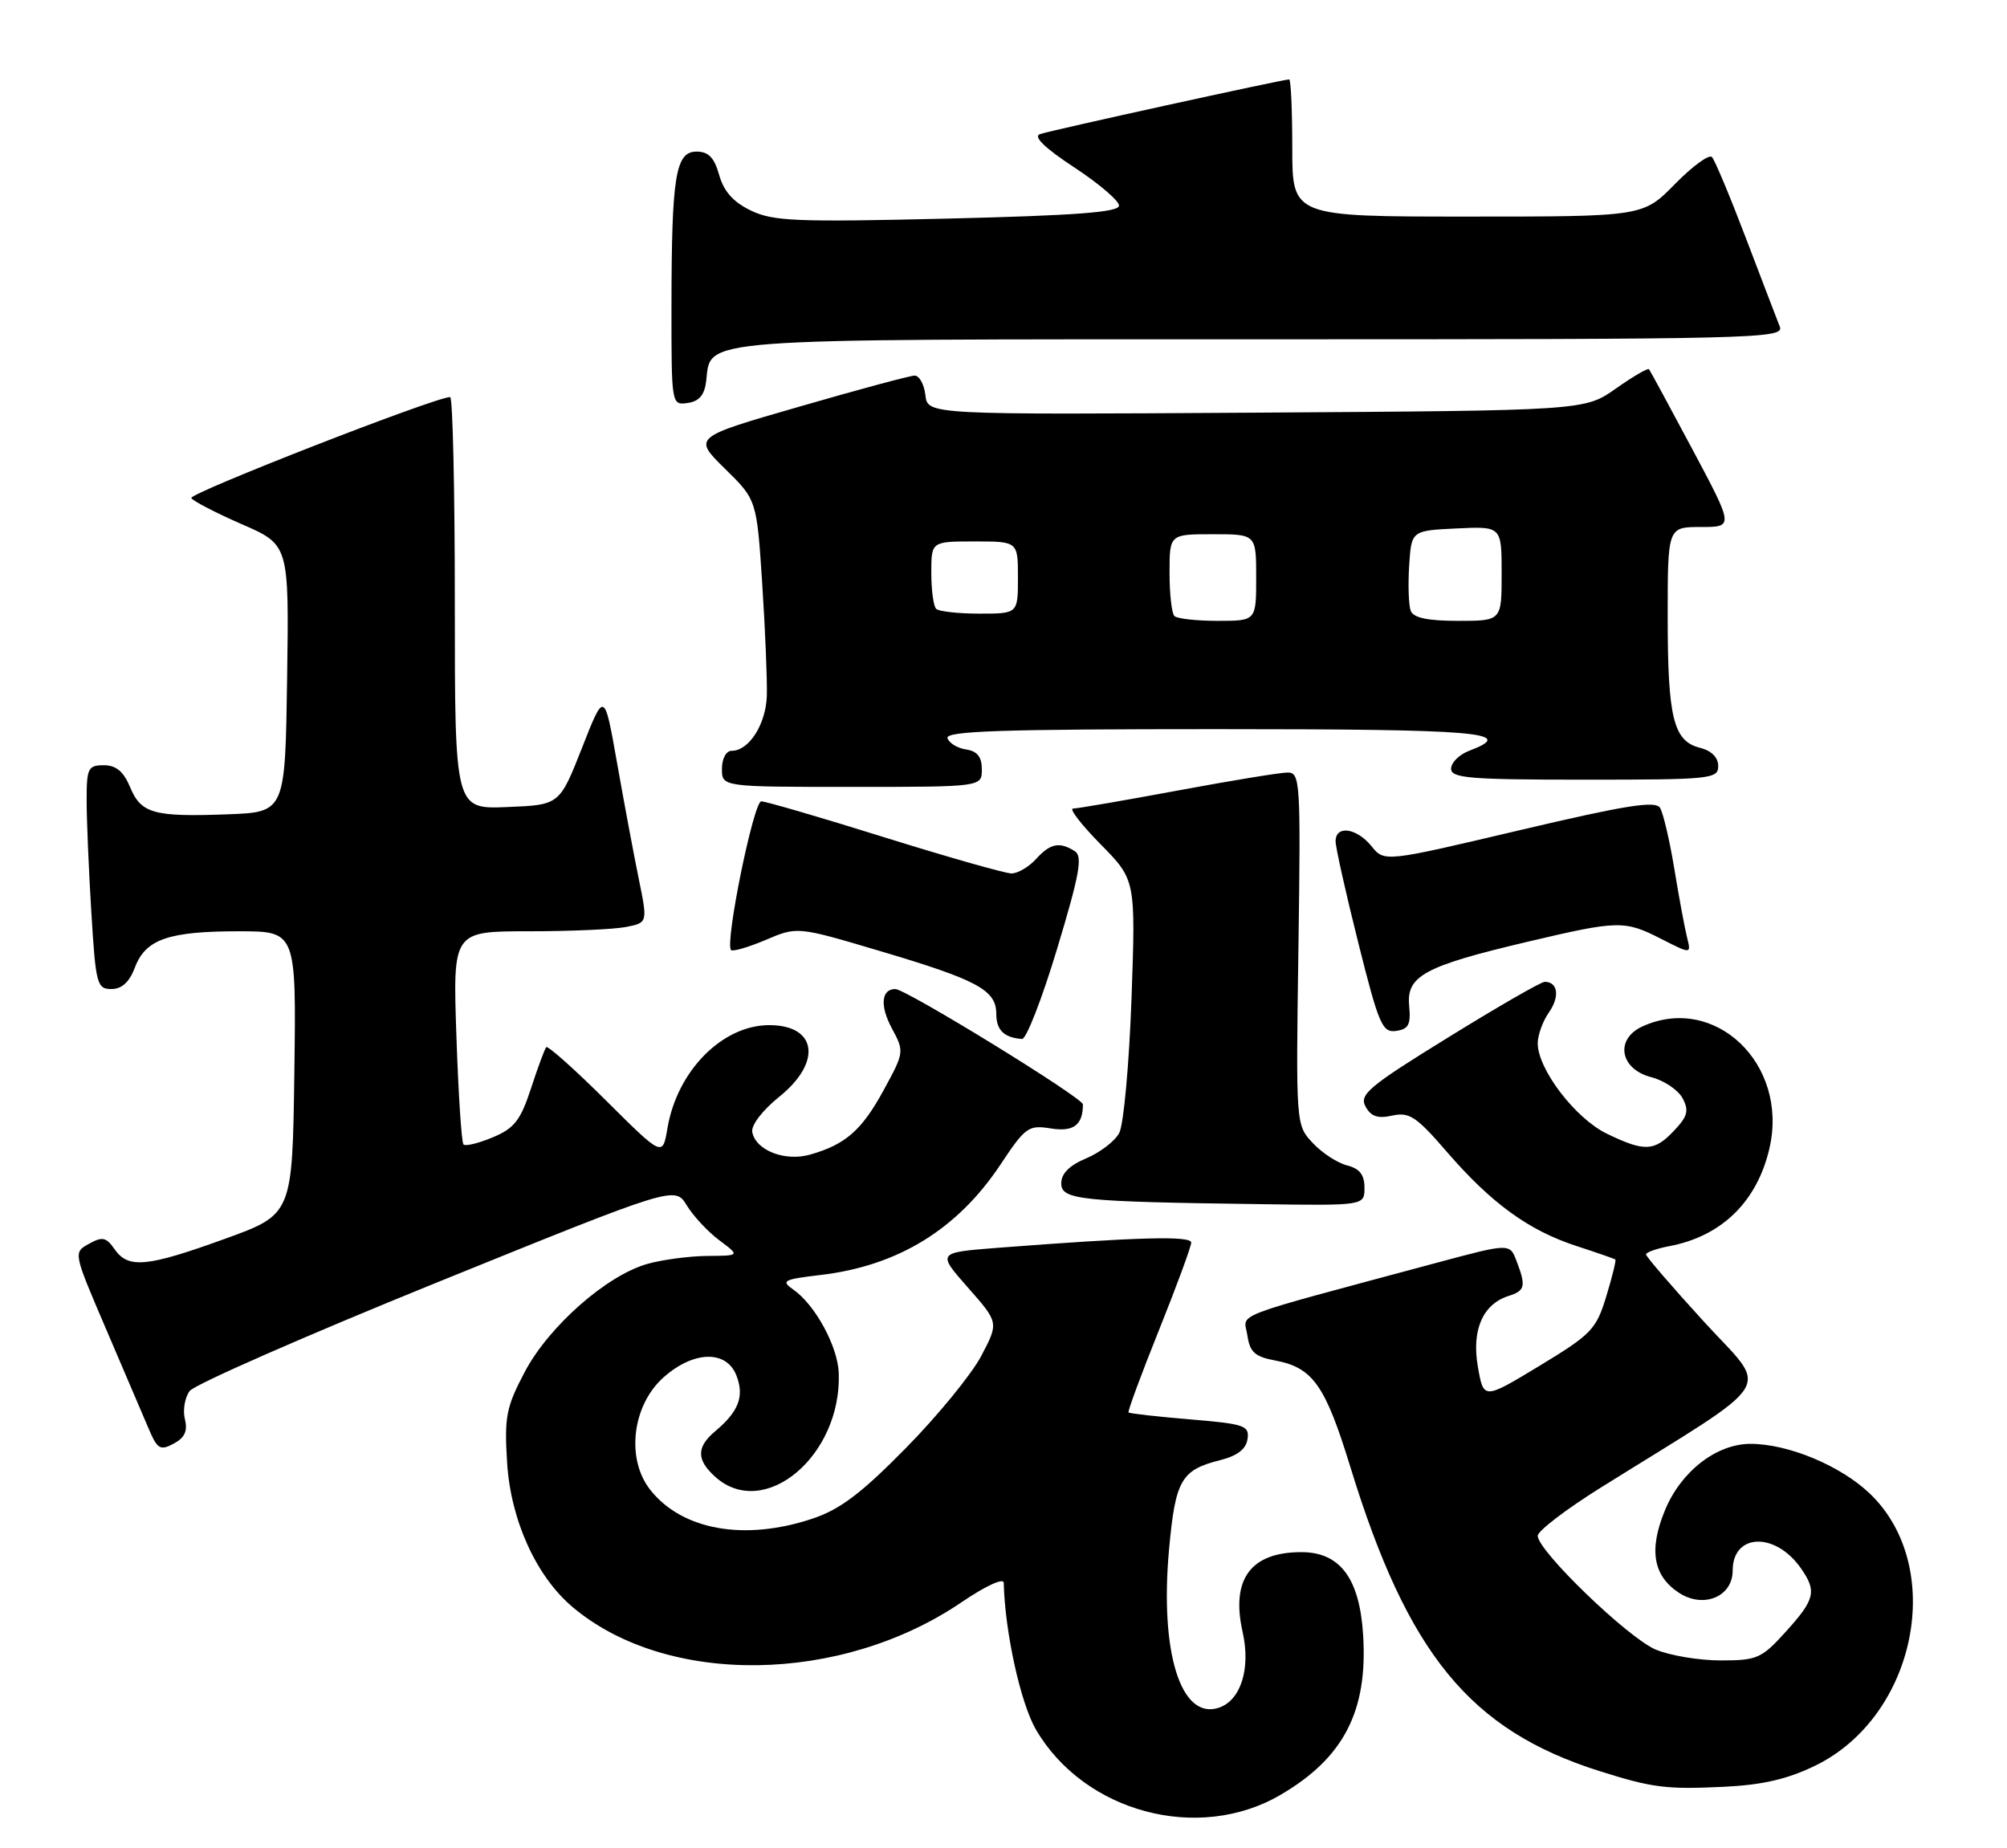 <?xml version="1.0" encoding="UTF-8" standalone="no"?>
<!DOCTYPE svg PUBLIC "-//W3C//DTD SVG 1.1//EN" "http://www.w3.org/Graphics/SVG/1.1/DTD/svg11.dtd" >
<svg xmlns="http://www.w3.org/2000/svg" xmlns:xlink="http://www.w3.org/1999/xlink" version="1.1" viewBox="0 0 278 256">
 <g >
 <path fill="currentColor"
d=" M 177.39 248.61 C 186.14 243.49 189.49 236.99 188.81 226.43 C 188.32 218.62 185.61 215.00 180.26 215.00 C 173.24 215.00 170.48 218.74 172.12 226.05 C 173.27 231.15 171.86 235.59 168.77 236.57 C 163.55 238.23 160.64 228.87 161.93 214.63 C 162.81 205.01 163.60 203.62 169.00 202.26 C 171.39 201.66 172.60 200.73 172.80 199.34 C 173.08 197.47 172.41 197.24 164.84 196.61 C 160.30 196.23 156.47 195.80 156.32 195.65 C 156.18 195.51 158.07 190.38 160.53 184.26 C 162.99 178.13 165.00 172.67 165.00 172.12 C 165.00 171.15 157.47 171.36 138.15 172.85 C 129.80 173.50 129.80 173.50 134.07 178.35 C 138.35 183.20 138.35 183.20 135.92 187.82 C 134.59 190.35 129.90 196.09 125.50 200.56 C 119.34 206.83 116.37 209.08 112.57 210.35 C 103.16 213.50 94.49 211.97 90.07 206.37 C 86.69 202.09 87.56 194.68 91.89 190.81 C 96.06 187.08 100.66 186.97 102.02 190.57 C 103.12 193.43 102.31 195.53 99.08 198.24 C 96.46 200.44 96.45 202.19 99.05 204.55 C 105.84 210.69 116.61 201.66 116.18 190.18 C 116.04 186.49 112.92 180.76 109.90 178.64 C 108.14 177.41 108.49 177.22 113.65 176.61 C 124.38 175.35 132.62 170.29 138.59 161.30 C 142.03 156.12 142.46 155.81 145.55 156.31 C 148.69 156.82 150.00 155.85 150.00 152.98 C 150.00 152.07 125.49 137.00 124.01 137.00 C 122.07 137.00 121.86 139.33 123.53 142.43 C 125.27 145.66 125.26 145.76 122.42 150.97 C 119.38 156.55 117.14 158.53 112.23 159.93 C 108.75 160.93 104.69 159.36 104.20 156.82 C 104.02 155.87 105.59 153.82 107.94 151.92 C 113.89 147.14 113.17 142.00 106.55 142.00 C 100.04 142.01 93.79 148.34 92.45 156.29 C 91.78 160.24 91.78 160.24 83.92 152.42 C 79.60 148.12 75.88 144.81 75.66 145.05 C 75.45 145.30 74.49 147.87 73.55 150.77 C 72.10 155.19 71.25 156.29 68.26 157.54 C 66.30 158.36 64.47 158.81 64.20 158.53 C 63.93 158.26 63.49 151.51 63.22 143.52 C 62.72 129.00 62.72 129.00 73.24 129.00 C 79.02 129.00 85.09 128.73 86.73 128.40 C 89.72 127.81 89.72 127.81 88.46 121.65 C 87.77 118.27 86.42 111.05 85.46 105.61 C 83.71 95.71 83.71 95.71 80.61 103.61 C 77.50 111.50 77.50 111.50 70.25 111.79 C 63.00 112.09 63.00 112.09 63.00 83.54 C 63.00 67.84 62.71 55.00 62.35 55.00 C 60.30 55.00 26.10 68.35 26.50 68.99 C 26.76 69.42 29.92 71.05 33.51 72.62 C 40.04 75.46 40.04 75.46 39.77 93.98 C 39.50 112.50 39.50 112.50 31.50 112.80 C 21.27 113.18 19.53 112.69 18.01 109.01 C 17.11 106.86 16.08 106.00 14.38 106.00 C 12.20 106.00 12.00 106.41 12.00 110.84 C 12.00 113.51 12.29 120.48 12.65 126.34 C 13.26 136.34 13.43 137.00 15.43 137.00 C 16.88 137.00 17.92 136.04 18.69 134.01 C 20.16 130.10 23.34 129.00 33.09 129.00 C 41.04 129.00 41.04 129.00 40.77 148.61 C 40.50 168.22 40.50 168.22 31.13 171.61 C 20.32 175.52 17.77 175.76 15.87 173.04 C 14.71 171.37 14.17 171.26 12.32 172.29 C 10.15 173.50 10.15 173.50 14.65 184.00 C 17.13 189.78 19.78 195.99 20.55 197.80 C 21.79 200.74 22.17 200.98 24.06 199.97 C 25.59 199.15 26.02 198.22 25.61 196.58 C 25.30 195.34 25.60 193.59 26.27 192.68 C 26.95 191.78 42.35 185.02 60.49 177.66 C 93.49 164.28 93.49 164.28 95.13 166.97 C 96.03 168.45 98.06 170.62 99.63 171.80 C 102.50 173.94 102.50 173.94 98.00 173.97 C 95.53 173.99 91.80 174.48 89.72 175.06 C 84.07 176.63 76.03 183.70 72.69 190.03 C 70.11 194.92 69.85 196.25 70.24 202.57 C 70.73 210.56 74.27 218.37 79.34 222.63 C 92.40 233.62 116.53 233.30 133.25 221.90 C 136.52 219.68 139.01 218.53 139.03 219.24 C 139.20 226.10 141.37 235.95 143.51 239.61 C 150.23 251.07 166.04 255.27 177.39 248.61 Z  M 251.47 244.56 C 265.47 237.71 269.60 217.01 258.98 206.87 C 254.93 203.01 247.69 200.00 242.47 200.00 C 237.77 200.00 232.86 203.80 230.64 209.16 C 228.36 214.65 228.97 218.28 232.56 220.63 C 235.95 222.85 240.00 221.18 240.00 217.56 C 240.00 212.37 245.90 212.16 249.45 217.23 C 251.68 220.42 251.42 221.53 247.38 226.00 C 244.01 229.73 243.40 230.00 238.35 230.00 C 235.37 230.00 231.32 229.33 229.35 228.50 C 225.53 226.91 213.00 214.82 213.00 212.74 C 213.00 212.06 216.94 209.05 221.75 206.05 C 246.64 190.53 245.10 193.01 236.06 183.12 C 231.63 178.27 228.00 174.06 228.00 173.76 C 228.00 173.47 229.46 172.95 231.25 172.61 C 238.53 171.23 243.45 166.38 245.12 158.95 C 247.73 147.35 237.51 137.62 227.50 142.18 C 223.65 143.94 224.38 148.10 228.73 149.21 C 230.50 149.67 232.45 150.98 233.06 152.12 C 233.97 153.82 233.77 154.62 231.91 156.59 C 229.17 159.51 227.82 159.58 222.56 157.03 C 218.21 154.92 213.00 148.11 213.00 144.52 C 213.00 143.38 213.70 141.44 214.56 140.22 C 216.08 138.05 215.79 136.00 213.97 136.00 C 213.47 136.00 207.45 139.46 200.60 143.70 C 189.62 150.47 188.26 151.61 189.14 153.26 C 189.89 154.65 190.83 154.98 192.85 154.53 C 195.21 154.01 196.19 154.66 200.42 159.56 C 206.54 166.65 211.73 170.43 218.32 172.58 C 221.17 173.51 223.61 174.36 223.75 174.46 C 223.88 174.57 223.32 176.87 222.49 179.58 C 221.10 184.15 220.44 184.83 213.25 189.19 C 205.50 193.88 205.50 193.88 204.71 189.33 C 203.82 184.24 205.38 180.65 208.97 179.51 C 211.26 178.78 211.40 178.17 210.06 174.66 C 209.12 172.20 209.12 172.20 198.81 174.97 C 169.61 182.83 172.32 181.79 172.78 184.97 C 173.12 187.30 173.82 187.93 176.66 188.46 C 181.85 189.44 183.57 191.88 187.04 203.19 C 195.00 229.12 203.61 239.64 221.50 245.31 C 228.90 247.65 230.78 247.89 238.85 247.50 C 244.18 247.24 247.64 246.43 251.47 244.56 Z  M 189.00 164.52 C 189.00 162.73 188.33 161.87 186.59 161.43 C 185.27 161.10 183.13 159.71 181.84 158.33 C 179.50 155.83 179.50 155.83 179.85 131.42 C 180.18 108.21 180.10 107.00 178.35 107.01 C 177.33 107.01 170.47 108.14 163.10 109.51 C 155.72 110.88 149.22 112.00 148.63 112.00 C 148.05 112.00 149.77 114.22 152.44 116.94 C 157.31 121.88 157.31 121.88 156.73 138.38 C 156.40 147.45 155.64 155.80 155.03 156.94 C 154.43 158.07 152.37 159.65 150.46 160.45 C 148.14 161.42 147.00 162.56 147.00 163.90 C 147.00 166.20 149.45 166.46 174.75 166.80 C 189.00 167.00 189.00 167.00 189.00 164.52 Z  M 146.44 131.38 C 149.55 121.07 149.99 118.61 148.87 117.90 C 146.76 116.56 145.47 116.82 143.50 119.00 C 142.50 120.10 140.97 120.99 140.10 120.99 C 139.22 120.98 131.31 118.73 122.52 115.99 C 113.74 113.24 106.05 111.00 105.45 111.00 C 104.38 111.00 100.37 130.71 101.26 131.60 C 101.51 131.84 103.67 131.21 106.08 130.19 C 110.44 128.33 110.44 128.33 121.97 131.76 C 135.42 135.75 138.00 137.15 138.00 140.44 C 138.00 142.69 139.08 143.74 141.57 143.92 C 142.15 143.96 144.35 138.32 146.44 131.38 Z  M 195.19 139.30 C 194.80 135.19 197.29 133.83 211.47 130.48 C 224.22 127.47 225.01 127.45 230.17 130.09 C 234.26 132.17 234.26 132.17 233.68 129.84 C 233.36 128.55 232.56 124.28 231.92 120.35 C 231.27 116.41 230.38 112.61 229.94 111.90 C 229.31 110.88 225.21 111.53 210.45 115.01 C 191.76 119.42 191.76 119.42 189.97 117.21 C 187.91 114.67 185.00 114.27 185.00 116.53 C 185.00 117.37 186.41 123.69 188.14 130.58 C 190.99 141.96 191.47 143.08 193.39 142.80 C 195.11 142.56 195.44 141.91 195.19 139.30 Z  M 136.00 106.57 C 136.00 104.84 135.37 104.05 133.83 103.82 C 132.63 103.64 131.47 102.94 131.24 102.25 C 130.92 101.26 138.80 101.00 168.42 101.00 C 205.10 101.00 210.24 101.44 203.50 104.00 C 202.12 104.52 201.00 105.64 201.00 106.48 C 201.00 107.79 203.59 108.00 219.50 108.00 C 236.98 108.00 238.00 107.90 238.00 106.11 C 238.00 104.92 237.06 103.98 235.46 103.58 C 231.79 102.66 231.00 99.43 231.00 85.43 C 231.00 73.00 231.00 73.00 235.58 73.00 C 240.16 73.00 240.16 73.00 234.43 62.25 C 231.28 56.34 228.57 51.34 228.41 51.14 C 228.25 50.95 226.18 52.16 223.81 53.83 C 219.50 56.87 219.50 56.87 174.00 57.16 C 128.50 57.45 128.50 57.45 128.18 54.73 C 128.01 53.23 127.33 52.01 126.68 52.03 C 126.03 52.04 118.86 53.97 110.75 56.32 C 95.99 60.57 95.99 60.57 100.40 64.91 C 104.82 69.24 104.82 69.24 105.58 80.87 C 106.00 87.27 106.28 94.24 106.22 96.37 C 106.09 100.33 103.75 104.00 101.35 104.00 C 100.58 104.00 100.00 105.07 100.00 106.50 C 100.00 109.00 100.00 109.00 118.00 109.00 C 136.00 109.00 136.00 109.00 136.00 106.57 Z  M 97.82 52.76 C 98.50 46.79 95.64 47.00 174.83 47.00 C 243.36 47.00 247.18 46.91 246.53 45.25 C 246.15 44.29 244.04 38.78 241.84 33.00 C 239.64 27.22 237.52 22.16 237.13 21.75 C 236.73 21.34 234.42 23.03 232.00 25.50 C 227.58 30.00 227.58 30.00 203.29 30.00 C 179.00 30.00 179.00 30.00 179.00 20.50 C 179.00 15.28 178.81 11.00 178.57 11.00 C 177.70 11.00 145.45 18.08 144.04 18.58 C 143.09 18.92 144.73 20.51 148.79 23.18 C 152.21 25.42 155.00 27.81 155.00 28.48 C 155.00 29.40 148.99 29.85 131.25 30.28 C 110.33 30.78 107.09 30.65 104.02 29.17 C 101.58 28.00 100.26 26.52 99.62 24.25 C 98.94 21.83 98.14 21.00 96.49 21.00 C 93.57 21.00 93.03 24.33 93.01 42.32 C 93.00 56.08 93.01 56.14 95.25 55.82 C 96.86 55.59 97.59 54.72 97.82 52.76 Z  M 162.67 85.33 C 162.30 84.97 162.00 82.27 162.00 79.33 C 162.00 74.00 162.00 74.00 168.00 74.00 C 174.00 74.00 174.00 74.00 174.00 80.00 C 174.00 86.00 174.00 86.00 168.67 86.00 C 165.73 86.00 163.03 85.70 162.67 85.33 Z  M 195.41 84.62 C 195.12 83.87 195.02 81.05 195.19 78.37 C 195.50 73.50 195.50 73.50 201.75 73.20 C 208.00 72.90 208.00 72.90 208.00 79.45 C 208.00 86.00 208.00 86.00 201.97 86.00 C 197.77 86.00 195.78 85.58 195.41 84.62 Z  M 129.67 84.33 C 129.30 83.97 129.00 81.72 129.00 79.33 C 129.00 75.00 129.00 75.00 135.00 75.00 C 141.00 75.00 141.00 75.00 141.00 80.00 C 141.00 85.00 141.00 85.00 135.67 85.00 C 132.73 85.00 130.03 84.70 129.67 84.33 Z "/>
</g>
</svg>